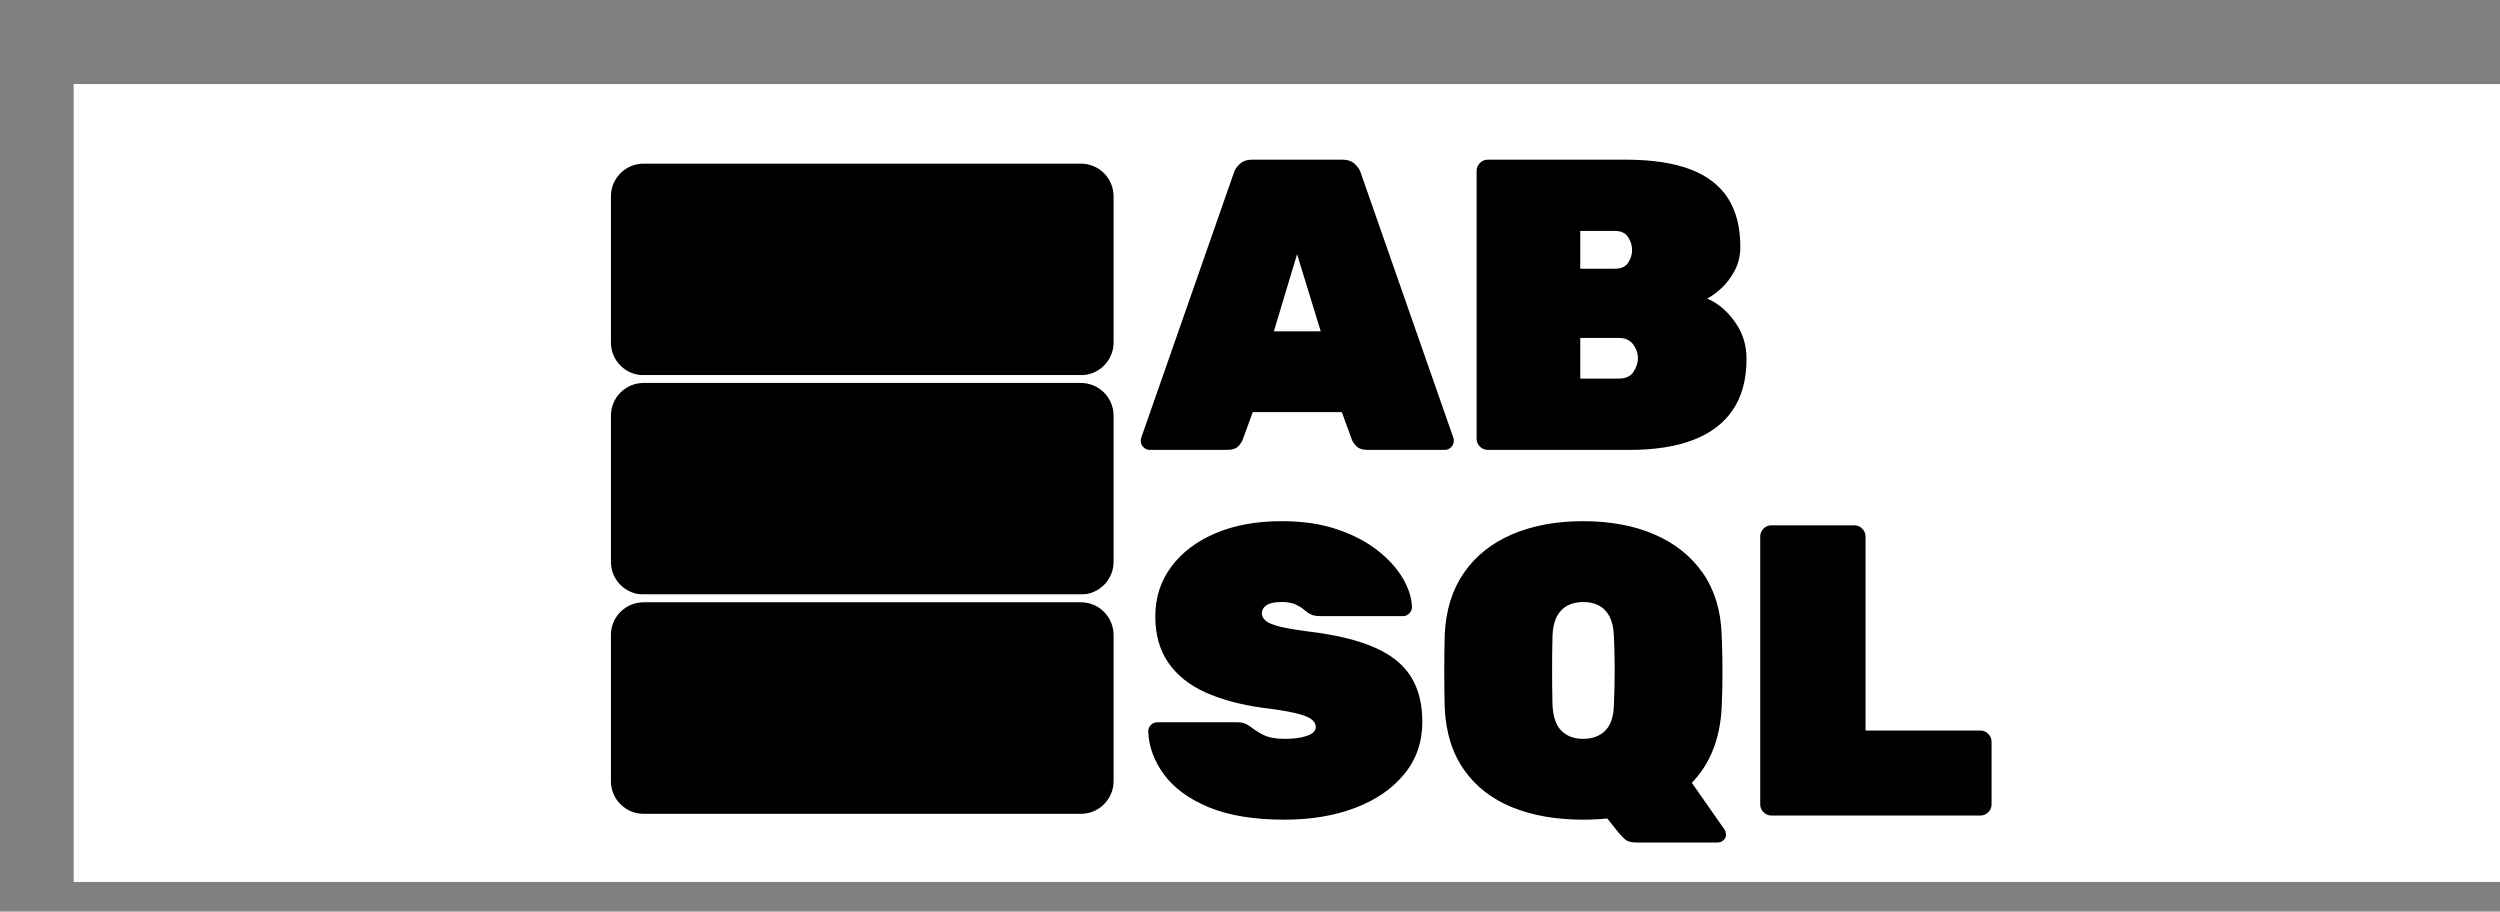 <?xml version="1.0" encoding="UTF-8" standalone="no"?>
<svg
   version="1.1"
   viewBox="0 0 964.742 351.777"
   fill="none"
   stroke="none"
   stroke-linecap="square"
   stroke-miterlimit="10"
   id="svg85"
   sodipodi:docname="logo_centered.svg"
   inkscape:version="1.1.2 (0a00cf5339, 2022-02-04)"
   width="964.742"
   height="351.777"
   xmlns:inkscape="http://www.inkscape.org/namespaces/inkscape"
   xmlns:sodipodi="http://sodipodi.sourceforge.net/DTD/sodipodi-0.dtd"
   xmlns="http://www.w3.org/2000/svg"
   xmlns:svg="http://www.w3.org/2000/svg">
  <rect x="0" y="0" width="964.742" height="351.777" fill="#808080" stroke="none"/>
  <defs
     id="defs89">
    <clipPath
       clipPathUnits="userSpaceOnUse"
       id="clipPath527">
      <rect
         style="opacity:0"
         id="rect529"
         width="936.319"
         height="307.898"
         x="22.913"
         y="114.204" />
    </clipPath>
  </defs>
  <sodipodi:namedview
     id="namedview87"
     pagecolor="#ffffff"
     bordercolor="#666666"
     borderopacity="1.0"
     inkscape:pageshadow="2"
     inkscape:pageopacity="0.0"
     inkscape:pagecheckerboard="0"
     showgrid="false"
     inkscape:zoom="1.4944444"
     inkscape:cx="485.46468"
     inkscape:cy="217.80669"
     inkscape:window-width="1920"
     inkscape:window-height="1016"
     inkscape:window-x="0"
     inkscape:window-y="0"
     inkscape:window-maximized="1"
     inkscape:current-layer="svg85" />
  <clipPath
     id="g211809a3d3e_0_457.0">
    <path
       d="M 0,0 H 960 V 540 H 0 Z"
       clip-rule="nonzero"
       id="path58" />
  </clipPath>
  <g
     clip-path="url(#clipPath527)"
     id="g83"
     transform="translate(5.51,-81.774)">
    <path
       fill="#ffffff"
       d="M 0,0 H 960 V 540 H 0 Z"
       fill-rule="evenodd"
       id="path61" />
    <path
       fill="#000000"
       d="m 228.744,157.528 v 0 c 0,-7.79 6.315,-14.106 14.106,-14.106 h 168.76 c 3.741,0 7.329,1.486 9.974,4.131 2.645,2.645 4.131,6.233 4.131,9.974 v 56.421 c 0,7.79 -6.315,14.106 -14.106,14.106 h -168.76 v 0 c -7.79,0 -14.106,-6.315 -14.106,-14.106 z"
       fill-rule="evenodd"
       id="path63" />
    <path
       stroke="#ffffff"
       stroke-width="3"
       stroke-linejoin="round"
       stroke-linecap="butt"
       d="m 228.744,157.528 v 0 c 0,-7.79 6.315,-14.106 14.106,-14.106 h 168.76 c 3.741,0 7.329,1.486 9.974,4.131 2.645,2.645 4.131,6.233 4.131,9.974 v 56.421 c 0,7.79 -6.315,14.106 -14.106,14.106 h -168.76 v 0 c -7.79,0 -14.106,-6.315 -14.106,-14.106 z"
       fill-rule="evenodd"
       id="path65" />
    <path
       fill="#000000"
       d="m 228.744,242.164 v 0 c 0,-7.79 6.315,-14.106 14.106,-14.106 h 168.76 c 3.741,0 7.329,1.486 9.974,4.131 2.645,2.645 4.131,6.233 4.131,9.974 v 56.421 c 0,7.79 -6.315,14.106 -14.106,14.106 h -168.76 v 0 c -7.79,0 -14.106,-6.315 -14.106,-14.106 z"
       fill-rule="evenodd"
       id="path67" />
    <path
       stroke="#ffffff"
       stroke-width="3"
       stroke-linejoin="round"
       stroke-linecap="butt"
       d="m 228.744,242.164 v 0 c 0,-7.79 6.315,-14.106 14.106,-14.106 h 168.76 c 3.741,0 7.329,1.486 9.974,4.131 2.645,2.645 4.131,6.233 4.131,9.974 v 56.421 c 0,7.79 -6.315,14.106 -14.106,14.106 h -168.76 v 0 c -7.79,0 -14.106,-6.315 -14.106,-14.106 z"
       fill-rule="evenodd"
       id="path69" />
    <path
       fill="#000000"
       d="m 228.744,326.8 v 0 c 0,-7.79 6.315,-14.106 14.106,-14.106 h 168.76 c 3.741,0 7.329,1.486 9.974,4.131 2.645,2.645 4.131,6.233 4.131,9.974 v 56.421 c 0,7.79 -6.315,14.106 -14.106,14.106 h -168.76 v 0 c -7.79,0 -14.106,-6.315 -14.106,-14.106 z"
       fill-rule="evenodd"
       id="path71" />
    <path
       stroke="#ffffff"
       stroke-width="3"
       stroke-linejoin="round"
       stroke-linecap="butt"
       d="m 228.744,326.8 v 0 c 0,-7.79 6.315,-14.106 14.106,-14.106 h 168.76 c 3.741,0 7.329,1.486 9.974,4.131 2.645,2.645 4.131,6.233 4.131,9.974 v 56.421 c 0,7.79 -6.315,14.106 -14.106,14.106 h -168.76 v 0 c -7.79,0 -14.106,-6.315 -14.106,-14.106 z"
       fill-rule="evenodd"
       id="path73" />
    <path
       fill="#000000"
       fill-opacity="0"
       d="M 425.714,92.789 H 778.06 V 306.112 H 425.714 Z"
       fill-rule="evenodd"
       id="path75" />
    <path
       fill="#000000"
       d="m 438.23,255.389 q -1.438,0 -2.484,-1.031 -1.031,-1.047 -1.031,-2.484 0,-0.641 0.156,-1.125 l 35.688,-102.078 q 0.469,-1.766 2.234,-3.516 1.766,-1.766 4.969,-1.766 h 34.719 q 3.188,0 4.953,1.766 1.766,1.75 2.234,3.516 l 35.688,102.078 q 0.156,0.484 0.156,1.125 0,1.438 -1.047,2.484 -1.031,1.031 -2.469,1.031 h -29.594 q -3.047,0 -4.406,-1.359 -1.359,-1.359 -1.844,-2.641 l -3.844,-10.562 h -34.391 l -3.844,10.562 q -0.484,1.281 -1.766,2.641 -1.281,1.359 -4.469,1.359 z m 47.844,-45.766 h 18.078 l -9.125,-29.75 z m 82.566,45.766 q -1.766,0 -3.047,-1.281 -1.281,-1.281 -1.281,-3.031 v -103.375 q 0,-1.75 1.281,-3.031 1.281,-1.281 3.047,-1.281 h 53.109 q 15.359,0 25.125,3.766 9.766,3.75 14.484,11.203 4.719,7.438 4.719,18.625 0,5.125 -2.172,9.203 -2.156,4.078 -5.125,6.797 -2.953,2.719 -5.5,4 6.078,2.562 10.625,8.891 4.562,6.312 4.562,14.312 0,12 -5.281,19.766 -5.266,7.75 -15.266,11.594 -10,3.844 -24.562,3.844 z m 35.672,-27.516 h 14.891 q 4,0 5.672,-2.641 1.688,-2.641 1.688,-5.203 0,-2.875 -1.844,-5.359 -1.844,-2.484 -5.516,-2.484 h -14.891 z m 0,-42.406 h 13.438 q 3.531,0 5.047,-2.312 1.516,-2.328 1.516,-4.891 0,-2.562 -1.516,-4.953 -1.516,-2.406 -5.047,-2.406 h -13.438 z"
       fill-rule="nonzero"
       id="path77" />
    <path
       fill="#000000"
       fill-opacity="0"
       d="M 425.714,233.888 H 778.06 V 447.211 H 425.714 Z"
       fill-rule="evenodd"
       id="path79" />
    <path
       fill="#000000"
       d="m 490.23,398.082 q -17.75,0 -29.281,-4.797 -11.516,-4.797 -17.281,-12.641 -5.75,-7.844 -6.078,-16.641 0,-1.438 1.031,-2.469 1.047,-1.047 2.5,-1.047 h 30.391 q 2.562,0 3.922,0.719 1.359,0.719 2.969,2 1.594,1.125 3.266,2 1.688,0.875 3.844,1.281 2.156,0.406 4.719,0.406 5.438,0 8.719,-1.203 3.281,-1.203 3.281,-3.281 0,-1.922 -1.844,-3.203 -1.828,-1.281 -6.312,-2.312 -4.484,-1.047 -12.484,-2 -12.641,-1.766 -21.922,-5.922 -9.266,-4.172 -14.312,-11.438 -5.047,-7.281 -5.047,-17.844 0,-10.891 6.156,-19.203 6.172,-8.312 17.125,-12.953 10.969,-4.641 25.531,-4.641 12,0 21.266,3.125 9.281,3.109 15.688,8.156 6.406,5.031 9.766,10.797 3.359,5.75 3.516,11.031 0,1.438 -1.047,2.484 -1.031,1.047 -2.312,1.047 h -32 q -2.234,0 -3.609,-0.641 -1.359,-0.641 -2.797,-1.922 -0.797,-0.797 -2.953,-1.844 -2.156,-1.047 -5.516,-1.047 -4,0 -5.844,1.203 -1.844,1.203 -1.844,3.281 0,1.438 1.438,2.719 1.438,1.281 5.281,2.25 3.844,0.953 11.047,1.906 16,1.922 25.672,6.172 9.688,4.234 14.078,11.281 4.406,7.031 4.406,17.438 0,11.672 -6.969,20.156 -6.953,8.484 -18.953,13.047 -12,4.547 -27.203,4.547 z m 135.692,8.812 q -3.047,0 -4.484,-1.359 -1.438,-1.359 -2.25,-2.328 l -4.469,-5.594 q -4.328,0.469 -9.281,0.469 -15.688,0 -27.453,-4.797 -11.75,-4.797 -18.547,-14.469 -6.797,-9.688 -7.438,-23.922 -0.172,-6.562 -0.172,-13.922 0,-7.359 0.172,-14.25 0.641,-14.078 7.359,-23.828 6.719,-9.766 18.547,-14.875 11.844,-5.125 27.531,-5.125 15.672,0 27.516,5.125 11.844,5.109 18.641,14.875 6.797,9.75 7.281,23.828 0.312,6.891 0.312,14.25 0,7.359 -0.312,13.922 -0.953,18.078 -11.516,28.953 l 12.641,18.078 q 0.156,0.156 0.312,0.641 0.156,0.484 0.156,0.797 0.328,1.438 -0.719,2.484 -1.031,1.047 -2.469,1.047 z m -20.484,-40 q 5.281,0 8.469,-3.125 3.203,-3.125 3.375,-9.844 0.312,-6.875 0.312,-13.594 0,-6.719 -0.312,-13.281 -0.172,-4.484 -1.688,-7.359 -1.516,-2.891 -4.078,-4.25 -2.562,-1.359 -6.078,-1.359 -3.359,0 -6,1.359 -2.641,1.359 -4.172,4.25 -1.516,2.875 -1.672,7.359 -0.156,6.562 -0.156,13.281 0,6.719 0.156,13.594 0.328,6.719 3.438,9.844 3.125,3.125 8.406,3.125 z m 72.642,29.594 q -1.766,0 -3.047,-1.281 -1.281,-1.281 -1.281,-3.031 v -103.375 q 0,-1.75 1.281,-3.031 1.281,-1.281 3.047,-1.281 h 32 q 1.75,0 3.031,1.281 1.281,1.281 1.281,3.031 v 74.891 h 44.328 q 1.75,0 3.031,1.281 1.281,1.281 1.281,3.031 v 24.172 q 0,1.75 -1.281,3.031 -1.281,1.281 -3.031,1.281 z"
       fill-rule="nonzero"
       id="path81" />
  </g>
  <rect
     style="opacity:0"
     id="rect193"
     width="926.423"
     height="351.777"
     x="0"
     y="0" />
  <rect
     style="opacity:0"
     id="rect217"
     width="119.296"
     height="36.581"
     x="52.567"
     y="31.008" />
  <rect
     style="opacity:0"
     id="rect321"
     width="895.784"
     height="314.527"
     x="68.959"
     y="25.801" />
</svg>
